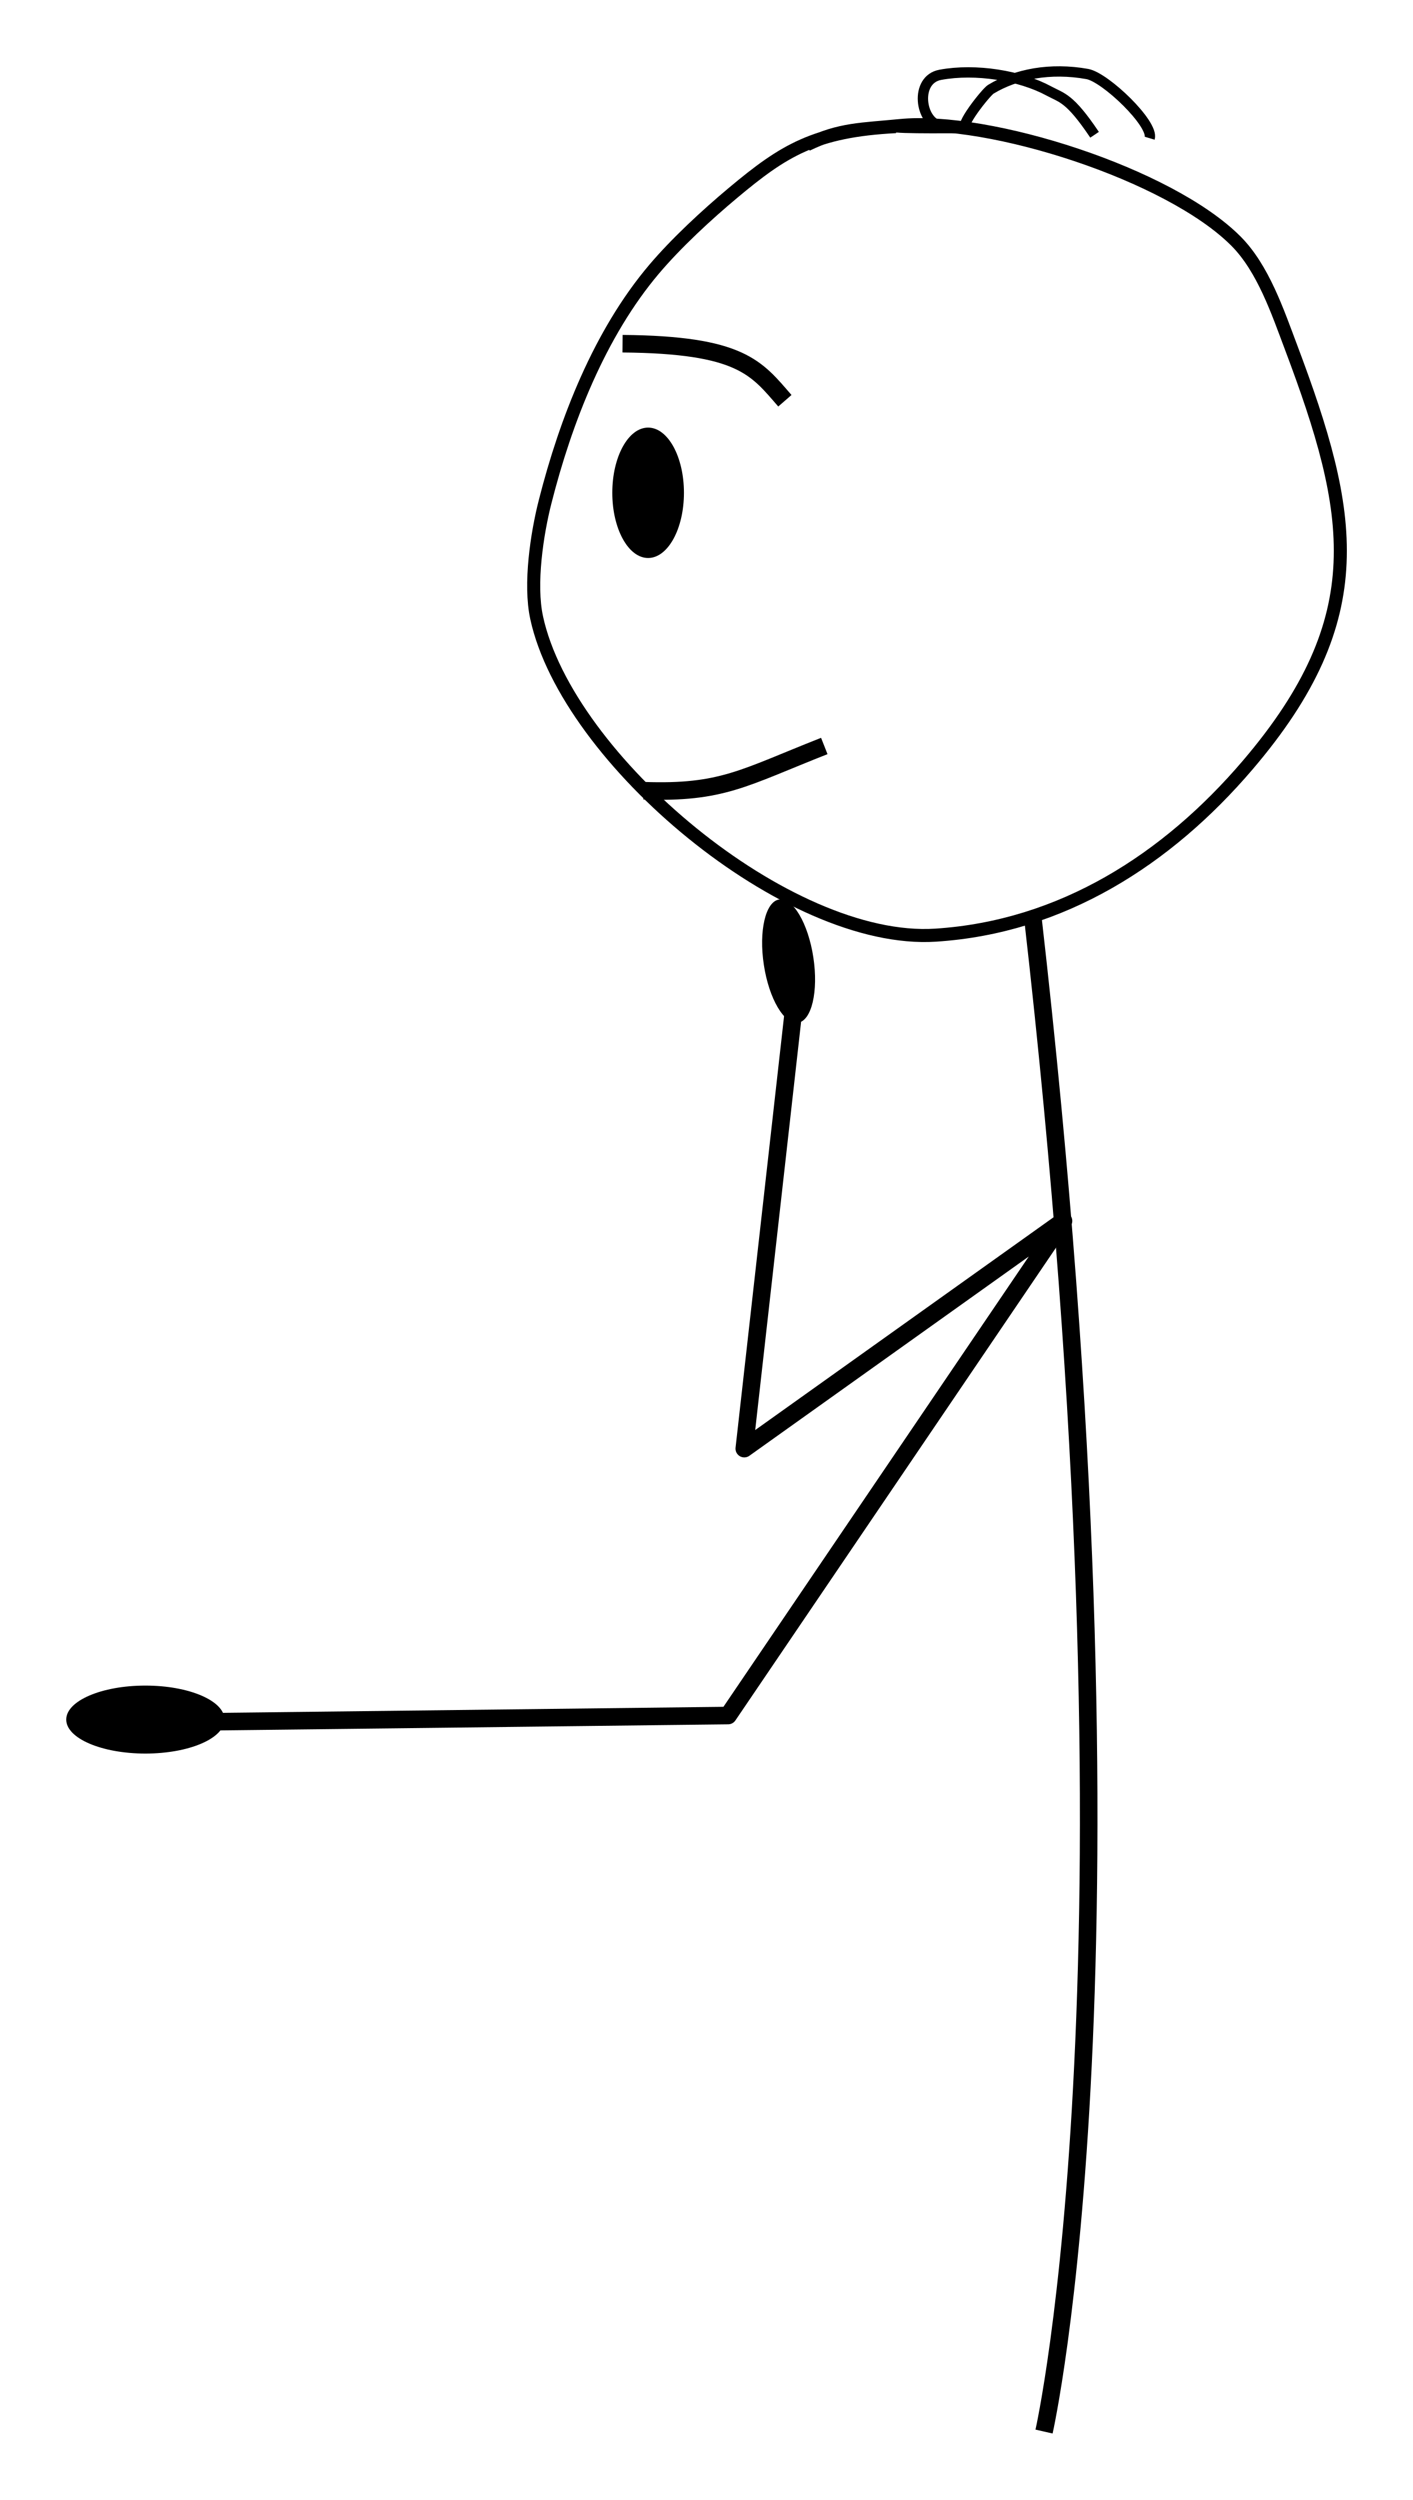 <?xml version="1.0" encoding="UTF-8" standalone="no"?>
<svg
   xmlns:dc="http://purl.org/dc/elements/1.1/"
   xmlns:cc="http://creativecommons.org/ns#"
   xmlns:rdf="http://www.w3.org/1999/02/22-rdf-syntax-ns#"
   xmlns:svg="http://www.w3.org/2000/svg"
   xmlns="http://www.w3.org/2000/svg"
   xmlns:sodipodi="http://sodipodi.sourceforge.net/DTD/sodipodi-0.dtd"
   xmlns:inkscape="http://www.inkscape.org/namespaces/inkscape"
   width="21.335mm"
   height="37.725mm"
   viewBox="0 0 21.335 37.725"
   version="1.1"
   id="svg8"
   inkscape:version="1.0.2 (1.0.2+r75+1)"
   sodipodi:docname="stick-figure-thinking.svg">
  <defs
     id="defs2" />
  <sodipodi:namedview
     id="base"
     pagecolor="#ffffff"
     bordercolor="#666666"
     borderopacity="1.0"
     inkscape:pageopacity="0.0"
     inkscape:pageshadow="2"
     inkscape:zoom="5.6568542"
     inkscape:cx="33.8231"
     inkscape:cy="87.259568"
     inkscape:document-units="mm"
     inkscape:current-layer="layer1"
     inkscape:document-rotation="0"
     showgrid="false"
     inkscape:window-width="2556"
     inkscape:window-height="1392"
     inkscape:window-x="0"
     inkscape:window-y="46"
     inkscape:window-maximized="0"
     lock-margins="true"
     fit-margin-top="1"
     fit-margin-left="1"
     fit-margin-right="1"
     fit-margin-bottom="1"
     inkscape:snap-bbox="true"
     inkscape:snap-global="true" />
  <g
     inkscape:label="Layer 1"
     inkscape:groupmode="layer"
     id="layer1"
     transform="translate(-59.711,-17.601)">
    <path
       style="fill:none;stroke:#000000;stroke-width:0.197px;stroke-linecap:butt;stroke-linejoin:miter;stroke-opacity:1"
       d="m 73.236,19.512 c -1.222,0.063 -1.694,0.362 -2.455,0.998 -0.402,0.336 -0.859,0.759 -1.193,1.153 -0.823,0.971 -1.336,2.288 -1.646,3.509 -0.123,0.482 -0.239,1.242 -0.128,1.752 0.463,2.135 3.791,4.935 6.024,4.79 1.905,-0.123 3.496,-1.142 4.713,-2.568 1.903,-2.229 1.597,-3.8 0.651,-6.311 -0.198,-0.525 -0.419,-1.183 -0.828,-1.594 -1.008,-1.012 -3.732,-1.879 -5.074,-1.745 -0.57,0.057 -0.908,0.046 -1.406,0.29"
       id="path24"
       sodipodi:nodetypes="csssssssssc" />
    <path
       style="fill:none;stroke:#000000;stroke-width:0.156px;stroke-linecap:butt;stroke-linejoin:miter;stroke-opacity:1"
       d="m 76.238,19.635 c -0.378,-0.563 -0.492,-0.554 -0.69,-0.661 -0.43,-0.233 -1.105,-0.343 -1.639,-0.244 -0.394,0.073 -0.305,0.717 0.003,0.77 0.253,0.043 -0.42,0.016 -0.677,0.012 -0.106,0.035 1.184,0.02 1.071,0.021 -0.139,0.002 0.293,-0.54 0.364,-0.584 0.381,-0.232 0.902,-0.331 1.458,-0.231 0.273,0.049 1.007,0.752 0.942,0.969"
       id="path38"
       sodipodi:nodetypes="csssccssc" />
    <path
       style="fill:none;stroke:#000000;stroke-width:0.265px;stroke-linecap:butt;stroke-linejoin:miter;stroke-opacity:1"
       d="m 69.111,22.788 c 1.788,0.015 2.02,0.365 2.451,0.861"
       id="path56"
       sodipodi:nodetypes="cc" />
    <path
       style="fill:none;stroke:#000000;stroke-width:0.265px;stroke-linecap:butt;stroke-linejoin:miter;stroke-opacity:1"
       d="m 69.43,29.534 c 1.182,0.042 1.504,-0.193 2.727,-0.675"
       id="path60"
       sodipodi:nodetypes="cc" />
    <ellipse
       style="fill:#000000;fill-rule:evenodd;stroke-width:0.265"
       id="path62"
       cx="69.497"
       cy="25.038"
       rx="0.541"
       ry="0.984" />
    <path
       style="fill:none;stroke:#000000;stroke-width:0.265px;stroke-linecap:butt;stroke-linejoin:miter;stroke-opacity:1"
       d="m 75.306,31.451 c 1.793,15.709 0.169,22.846 0.169,22.846"
       id="path78"
       sodipodi:nodetypes="cc" />
    <path
       style="fill:none;stroke:#000000;stroke-width:0.265;stroke-linecap:round;stroke-linejoin:round;stroke-miterlimit:4;stroke-dasharray:none;stroke-opacity:1"
       d="m 62.305,43.592 8.4,-0.101 5.064,-7.464 -4.82,3.436 0.764,-6.792"
       id="path80"
       sodipodi:nodetypes="ccccc" />
    <ellipse
       style="fill:#000000;stroke-width:0.265"
       id="path84"
       ry="0.378"
       rx="0.941"
       cy="-65.954"
       cx="42.544"
       transform="rotate(81.322)" />
    <ellipse
       style="fill:#000000;stroke-width:0.265"
       id="path86"
       cx="61.906"
       cy="43.552"
       rx="1.195"
       ry="0.513" />
  </g>
</svg>
